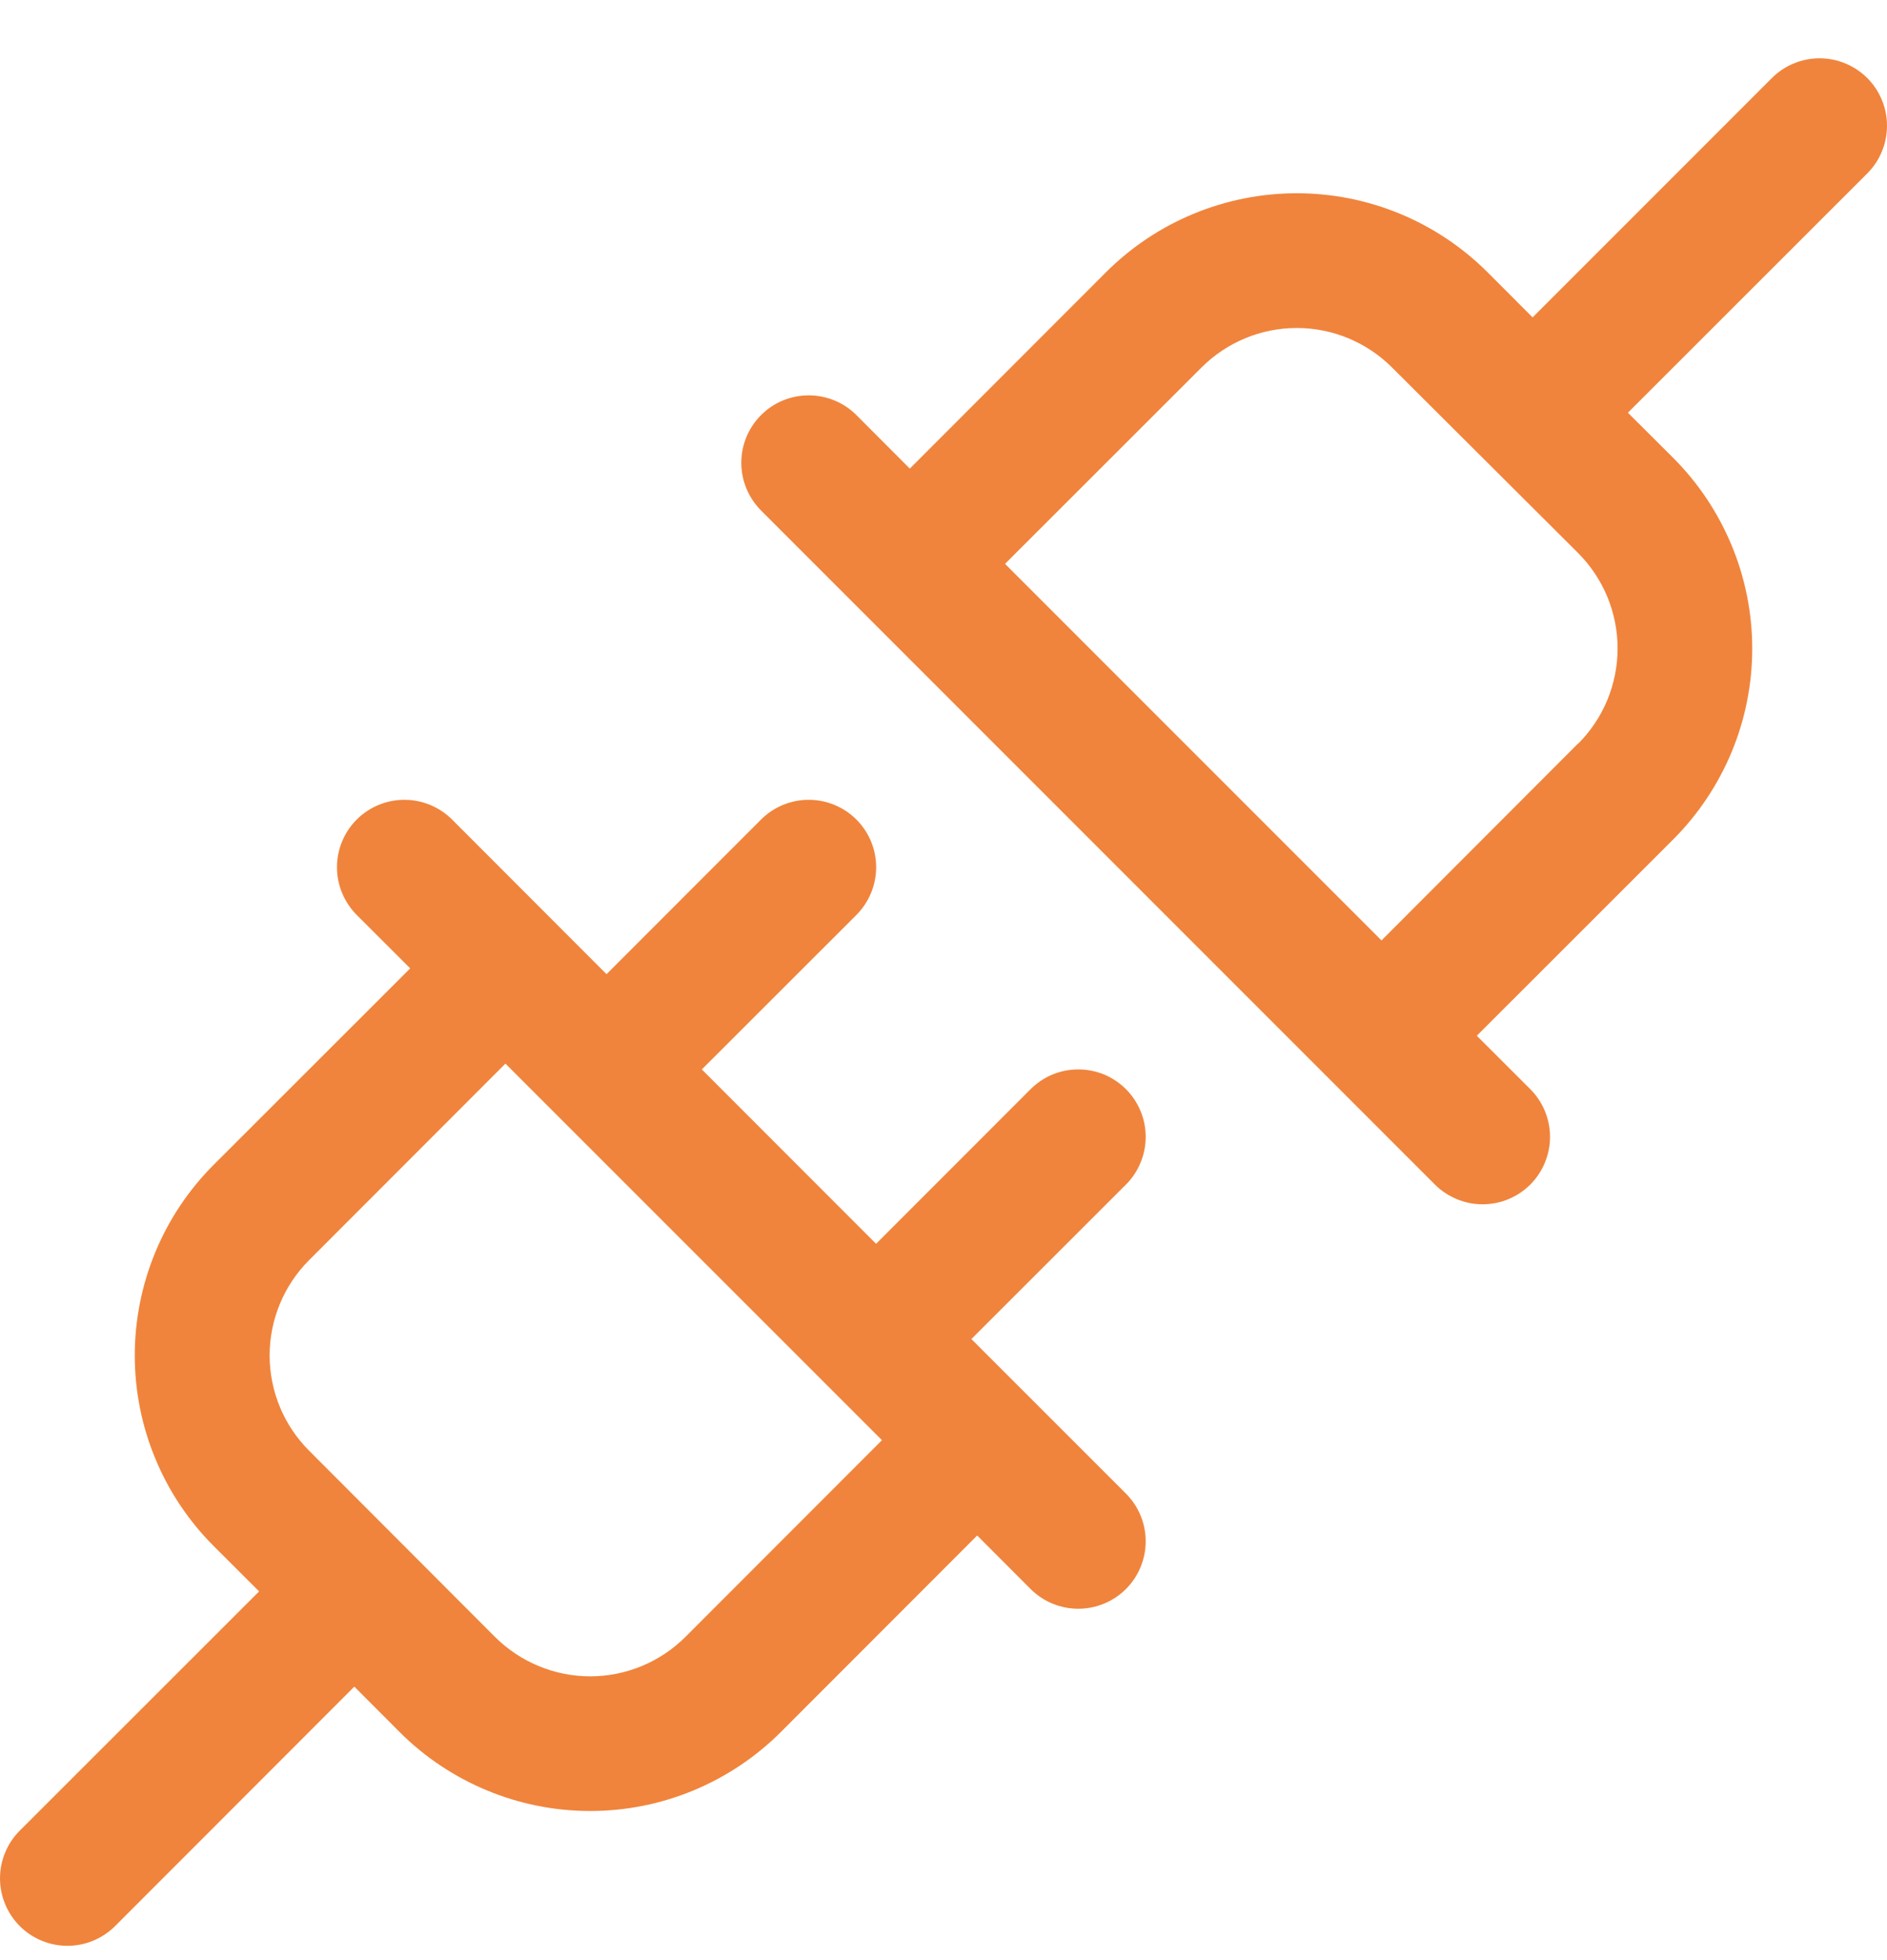 <svg width="26" height="27" viewBox="0 0 26 27" fill="none" xmlns="http://www.w3.org/2000/svg">
<path d="M15.514 15.003C15.428 14.917 15.325 14.848 15.213 14.801C15.1 14.755 14.979 14.731 14.857 14.731C14.735 14.731 14.614 14.755 14.501 14.801C14.389 14.848 14.286 14.917 14.2 15.003L12.071 17.133L9.67 14.731L11.8 12.603C11.974 12.428 12.072 12.192 12.072 11.946C12.072 11.699 11.974 11.463 11.8 11.289C11.626 11.115 11.389 11.017 11.143 11.017C10.896 11.017 10.66 11.115 10.486 11.289L8.357 13.419L6.229 11.289C6.054 11.115 5.818 11.017 5.572 11.017C5.325 11.017 5.089 11.115 4.915 11.289C4.741 11.463 4.643 11.699 4.643 11.946C4.643 12.192 4.741 12.428 4.915 12.603L5.652 13.339L2.945 16.044C2.6 16.389 2.326 16.798 2.14 17.249C1.953 17.7 1.857 18.183 1.857 18.671C1.857 19.159 1.953 19.642 2.14 20.092C2.326 20.543 2.6 20.952 2.945 21.297L3.57 21.921L0.272 25.217C0.186 25.303 0.117 25.405 0.071 25.518C0.024 25.631 0 25.752 0 25.874C0 25.996 0.024 26.116 0.071 26.229C0.117 26.342 0.186 26.444 0.272 26.531C0.446 26.705 0.683 26.803 0.929 26.803C1.051 26.803 1.172 26.779 1.285 26.732C1.397 26.685 1.5 26.617 1.586 26.531L4.882 23.233L5.506 23.858C5.85 24.203 6.26 24.476 6.711 24.663C7.161 24.85 7.644 24.946 8.132 24.946C8.62 24.946 9.103 24.85 9.554 24.663C10.004 24.476 10.414 24.203 10.759 23.858L13.464 21.151L14.2 21.888C14.286 21.974 14.389 22.043 14.501 22.089C14.614 22.136 14.735 22.16 14.857 22.16C14.979 22.16 15.1 22.136 15.213 22.089C15.325 22.043 15.428 21.974 15.514 21.888C15.6 21.802 15.669 21.699 15.715 21.587C15.762 21.474 15.786 21.353 15.786 21.231C15.786 21.109 15.762 20.988 15.715 20.875C15.669 20.763 15.6 20.66 15.514 20.574L13.384 18.445L15.514 16.317C15.6 16.231 15.669 16.128 15.715 16.015C15.762 15.903 15.786 15.782 15.786 15.66C15.786 15.538 15.762 15.417 15.715 15.304C15.669 15.192 15.6 15.089 15.514 15.003ZM9.445 22.547C9.097 22.895 8.624 23.091 8.132 23.091C7.64 23.091 7.168 22.895 6.819 22.547L4.259 19.983C3.911 19.635 3.715 19.163 3.715 18.671C3.715 18.178 3.911 17.706 4.259 17.358L6.964 14.651L12.152 19.838L9.445 22.547ZM25.728 1.075C25.641 0.989 25.539 0.92 25.426 0.874C25.314 0.827 25.193 0.803 25.071 0.803C24.949 0.803 24.828 0.827 24.715 0.874C24.602 0.92 24.5 0.989 24.414 1.075L21.117 4.372L20.494 3.748C19.797 3.053 18.852 2.662 17.868 2.662C16.883 2.662 15.938 3.053 15.241 3.748L12.536 6.455L11.8 5.718C11.626 5.543 11.389 5.446 11.143 5.446C10.896 5.446 10.66 5.543 10.486 5.718C10.312 5.892 10.214 6.128 10.214 6.375C10.214 6.621 10.312 6.857 10.486 7.032L19.771 16.317C19.857 16.403 19.96 16.471 20.073 16.518C20.185 16.565 20.306 16.589 20.428 16.589C20.55 16.589 20.671 16.565 20.784 16.518C20.896 16.471 20.999 16.403 21.085 16.317C21.171 16.231 21.24 16.128 21.286 16.015C21.333 15.903 21.357 15.782 21.357 15.66C21.357 15.538 21.333 15.417 21.286 15.304C21.24 15.192 21.171 15.089 21.085 15.003L20.348 14.267L23.055 11.562C23.4 11.217 23.673 10.807 23.86 10.357C24.047 9.906 24.143 9.423 24.143 8.935C24.143 8.447 24.047 7.964 23.86 7.514C23.673 7.063 23.4 6.653 23.055 6.308L22.43 5.685L25.728 2.389C25.814 2.303 25.883 2.2 25.929 2.088C25.976 1.975 26 1.854 26 1.732C26 1.61 25.976 1.489 25.929 1.376C25.883 1.264 25.814 1.161 25.728 1.075ZM21.741 10.244L19.035 12.954L13.848 7.767L16.555 5.062C16.903 4.714 17.375 4.518 17.868 4.518C18.36 4.518 18.832 4.714 19.18 5.062L21.741 7.615C21.914 7.788 22.052 7.993 22.146 8.219C22.239 8.445 22.288 8.687 22.288 8.932C22.288 9.176 22.239 9.418 22.146 9.644C22.052 9.87 21.914 10.075 21.741 10.248V10.244Z" fill="#F0843C"/>
</svg>
